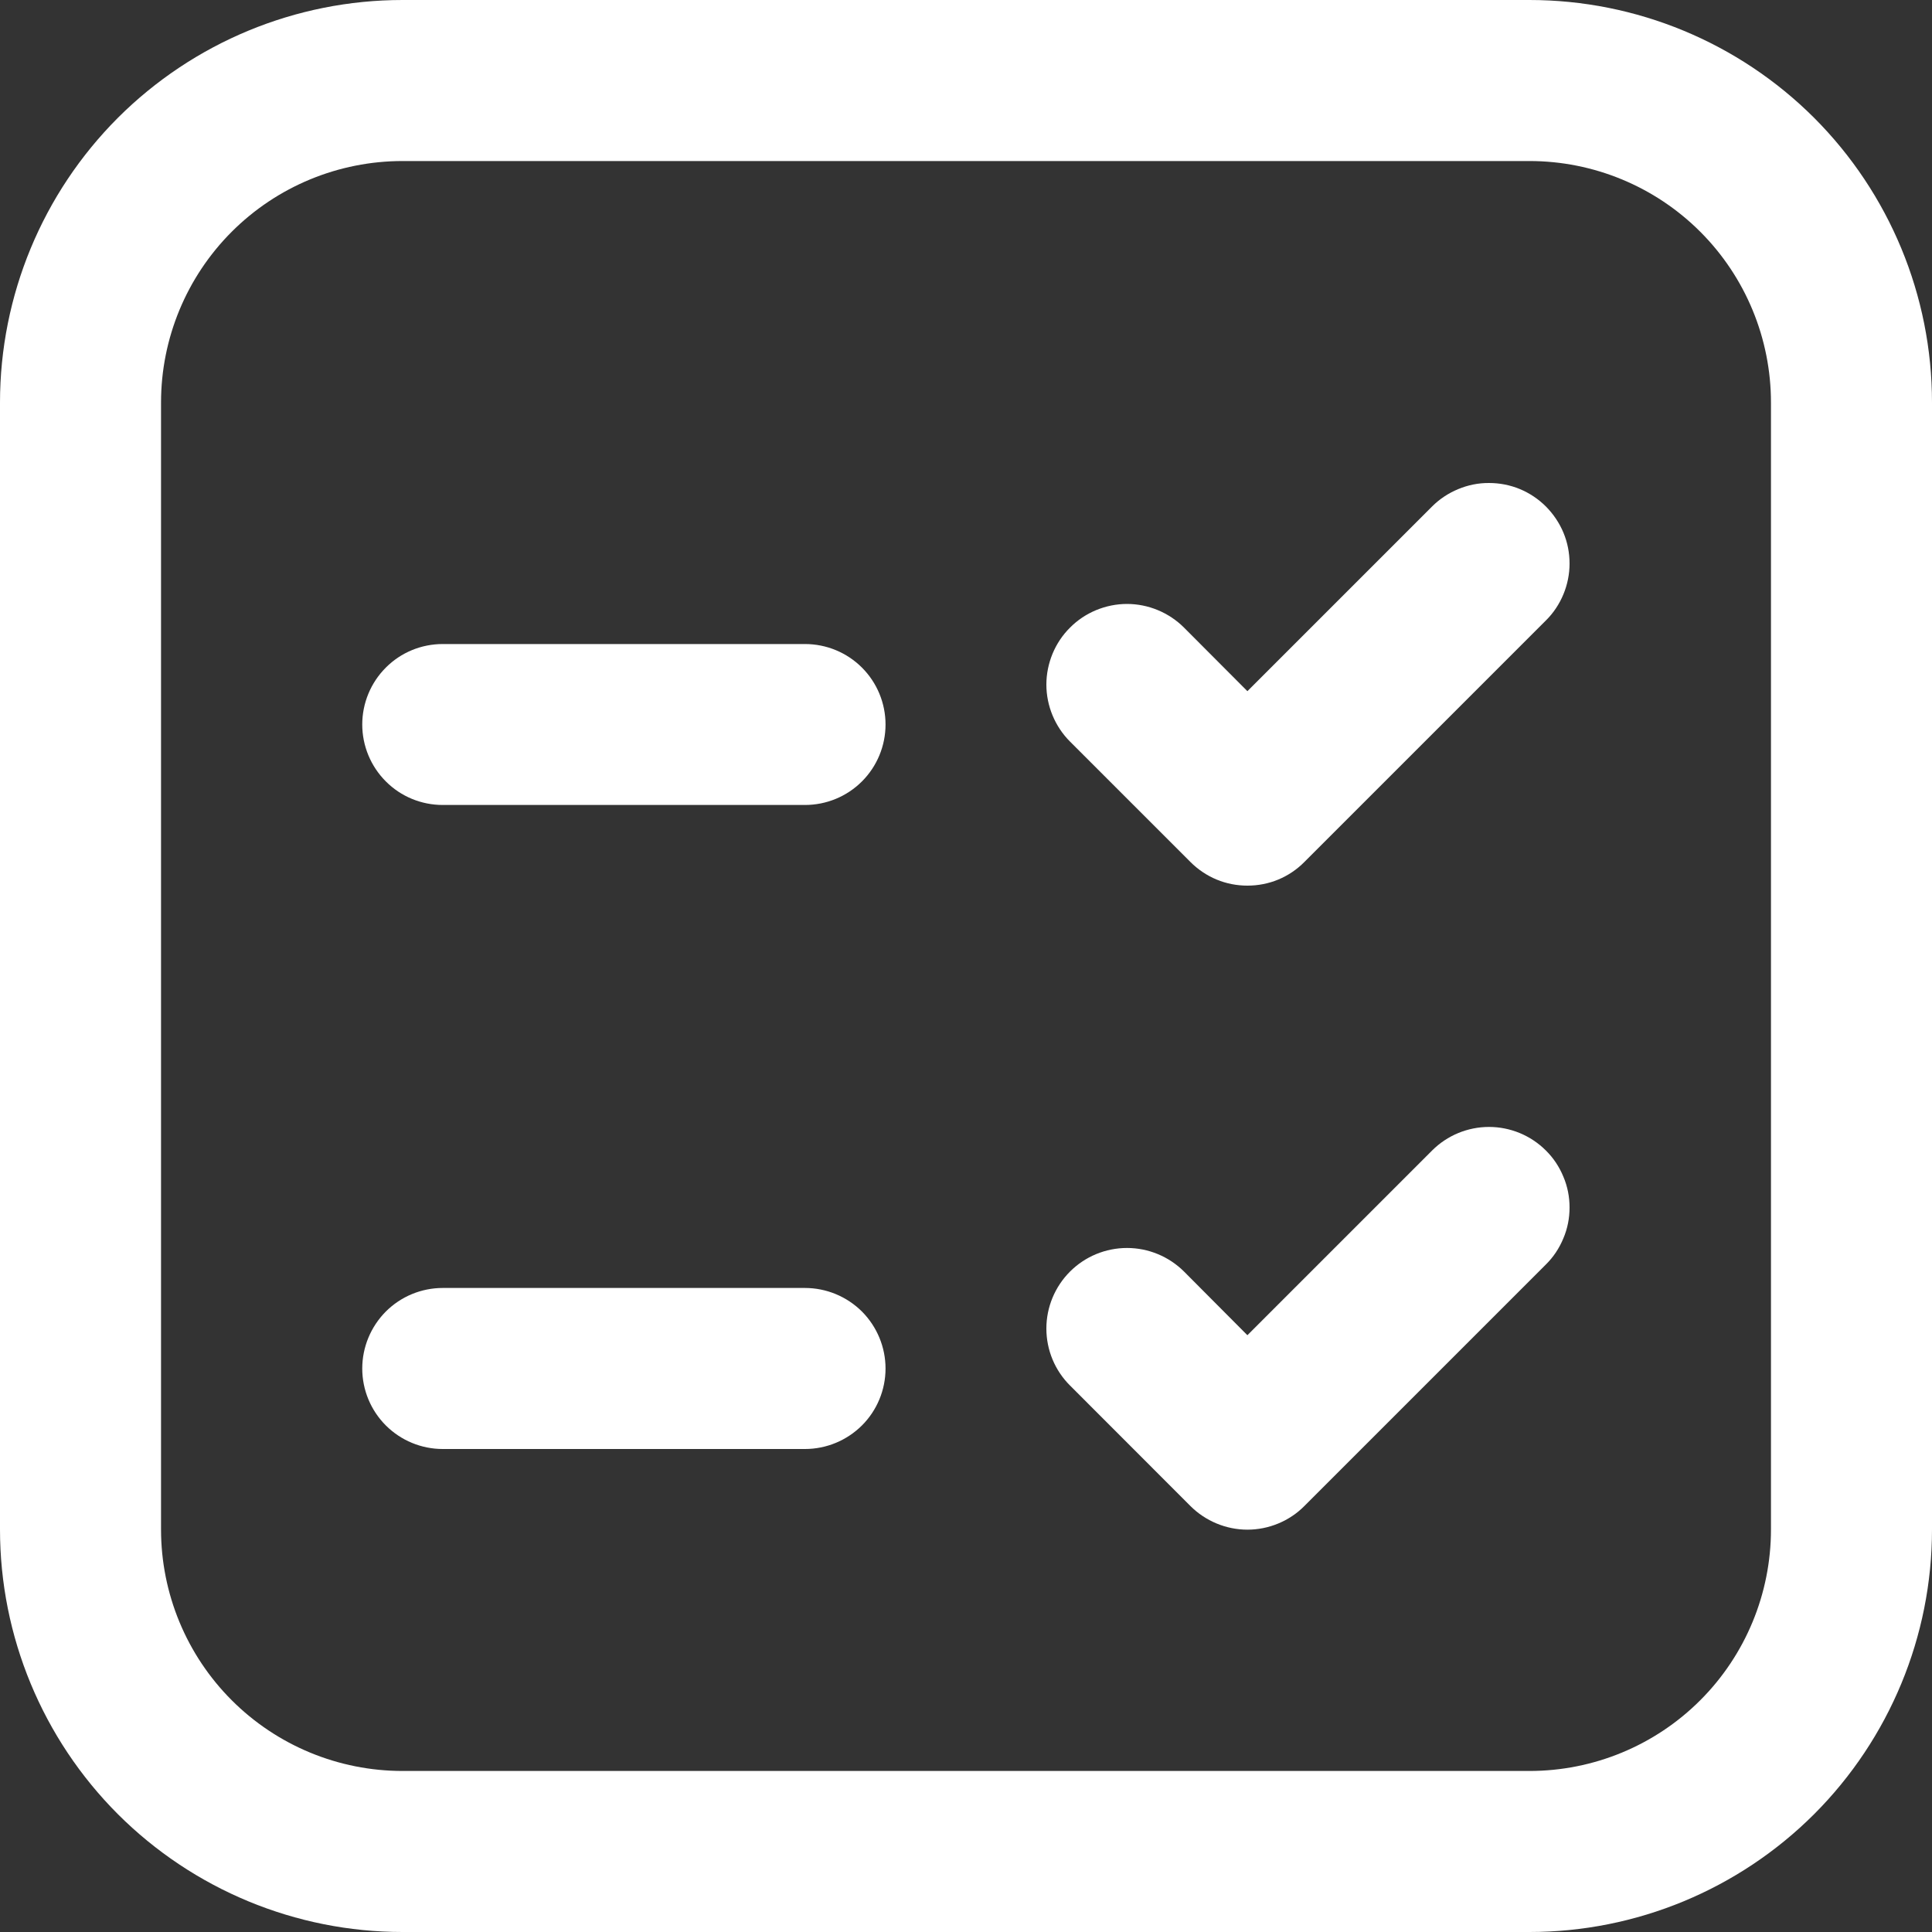 <svg width="20" height="20" viewBox="0 0 20 20" fill="none" xmlns="http://www.w3.org/2000/svg">
<rect x="0" y="0" width="20" height="20" fill="#333333" stroke="none"/>
<path d="M0 4.167C0 3.062 0.439 2.002 1.22 1.22C2.002 0.439 3.062 0 4.167 0H15.833C16.938 0 17.998 0.439 18.78 1.22C19.561 2.002 20 3.062 20 4.167V15.833C20 16.938 19.561 17.998 18.78 18.78C17.998 19.561 16.938 20 15.833 20H4.167C3.062 20 2.002 19.561 1.22 18.78C0.439 17.998 0 16.938 0 15.833V4.167ZM4.167 1.667C3.504 1.667 2.868 1.93 2.399 2.399C1.93 2.868 1.667 3.504 1.667 4.167V15.833C1.667 16.496 1.93 17.132 2.399 17.601C2.868 18.07 3.504 18.333 4.167 18.333H15.833C16.496 18.333 17.132 18.07 17.601 17.601C18.07 17.132 18.333 16.496 18.333 15.833V4.167C18.333 3.504 18.07 2.868 17.601 2.399C17.132 1.93 16.496 1.667 15.833 1.667H4.167ZM3.75 14.167C3.75 13.946 3.838 13.734 3.994 13.577C4.15 13.421 4.362 13.333 4.583 13.333H8.333C8.554 13.333 8.766 13.421 8.923 13.577C9.079 13.734 9.167 13.946 9.167 14.167C9.167 14.388 9.079 14.6 8.923 14.756C8.766 14.912 8.554 15 8.333 15H4.583C4.362 15 4.15 14.912 3.994 14.756C3.838 14.6 3.75 14.388 3.75 14.167ZM4.583 6.667C4.362 6.667 4.15 6.754 3.994 6.911C3.838 7.067 3.75 7.279 3.75 7.5C3.75 7.721 3.838 7.933 3.994 8.089C4.15 8.246 4.362 8.333 4.583 8.333H8.333C8.554 8.333 8.766 8.246 8.923 8.089C9.079 7.933 9.167 7.721 9.167 7.5C9.167 7.279 9.079 7.067 8.923 6.911C8.766 6.754 8.554 6.667 8.333 6.667H4.583ZM16.003 11.91C16.081 11.987 16.142 12.079 16.184 12.181C16.227 12.282 16.248 12.39 16.248 12.5C16.248 12.61 16.227 12.718 16.184 12.819C16.142 12.921 16.081 13.013 16.003 13.09L13.503 15.59C13.426 15.668 13.334 15.729 13.233 15.771C13.132 15.813 13.023 15.835 12.913 15.835C12.804 15.835 12.695 15.813 12.594 15.771C12.493 15.729 12.401 15.668 12.323 15.59L11.077 14.343C10.92 14.187 10.832 13.975 10.832 13.753C10.832 13.532 10.92 13.32 11.077 13.163C11.233 13.007 11.445 12.919 11.667 12.919C11.888 12.919 12.1 13.007 12.257 13.163L12.913 13.822L14.825 11.91C14.981 11.754 15.193 11.666 15.414 11.666C15.635 11.666 15.847 11.754 16.003 11.91ZM16.003 6.423C16.081 6.346 16.142 6.254 16.184 6.153C16.226 6.052 16.248 5.943 16.248 5.834C16.248 5.724 16.227 5.616 16.185 5.515C16.143 5.414 16.081 5.322 16.004 5.244C15.927 5.167 15.835 5.105 15.734 5.063C15.633 5.021 15.524 5 15.415 5C15.305 4.999 15.197 5.021 15.096 5.063C14.994 5.105 14.902 5.166 14.825 5.243L12.913 7.155L12.257 6.497C12.179 6.419 12.087 6.358 11.986 6.316C11.885 6.274 11.776 6.252 11.667 6.252C11.557 6.252 11.449 6.274 11.347 6.316C11.246 6.358 11.154 6.419 11.077 6.497C10.999 6.574 10.938 6.666 10.896 6.767C10.854 6.869 10.832 6.977 10.832 7.087C10.832 7.196 10.854 7.305 10.896 7.406C10.938 7.507 10.999 7.599 11.077 7.677L12.323 8.923C12.401 9.001 12.493 9.063 12.594 9.105C12.695 9.147 12.804 9.168 12.913 9.168C13.023 9.168 13.132 9.147 13.233 9.105C13.334 9.063 13.426 9.001 13.503 8.923L16.003 6.423Z" fill="white"/>
</svg>
